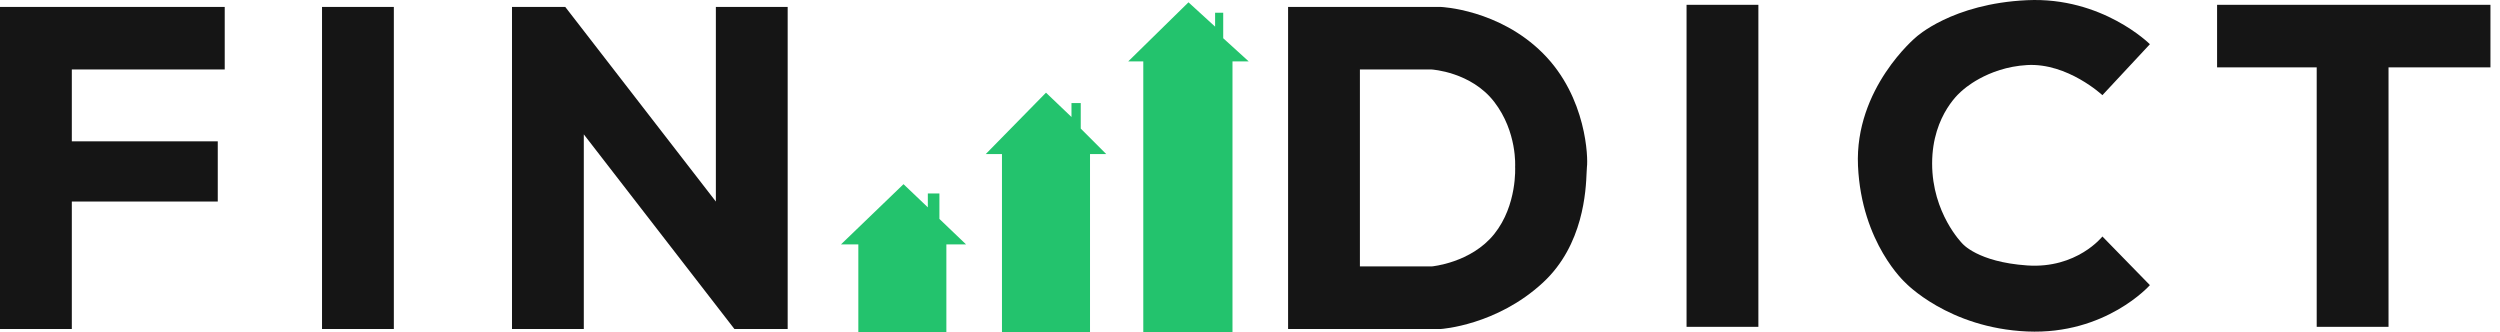 <svg width="188" height="25" viewBox="0 0 188 25" fill="none" xmlns="http://www.w3.org/2000/svg">
<path d="M71.167 18.38V25H64.547V18.38H63.24L67.944 13.85L69.773 15.592V14.547H70.644V16.463L72.648 18.38H71.167Z" fill="#23C36D"/>
<path d="M81.969 25H75.348V11.585H74.129L78.659 6.969L80.575 8.798V7.753H81.272V9.669L83.188 11.585H81.969V25Z" fill="#23C36D"/>
<path d="M92.683 25H85.975V4.617H84.843L89.373 0.174L91.376 2.004V0.958H91.986V2.875L93.902 4.617H92.683V25Z" fill="#23C36D"/>
<path fill-rule="evenodd" clip-rule="evenodd" d="M0 24.739H5.401V15.157H16.376V10.627H5.401V5.226H16.899V0.523H0V24.739ZM24.216 24.739H29.617V0.523H24.216V24.739ZM43.902 24.739H38.502V0.523H42.509L53.833 15.157V0.523H59.233V24.739H55.227L43.902 10.104V24.739ZM96.864 24.739V0.523H108.362C108.362 0.523 112.718 0.697 116.028 4.007C119.338 7.317 119.425 11.934 119.338 12.543C119.328 12.617 119.322 12.751 119.315 12.937L119.315 12.937L119.315 12.938C119.26 14.301 119.094 18.419 116.028 21.254C112.544 24.477 108.362 24.739 108.362 24.739H96.864ZM102.265 5.226V20.035H107.666C107.666 20.035 110.627 19.773 112.369 17.596C114.111 15.418 113.937 12.543 113.937 12.543C113.937 12.543 114.111 9.93 112.369 7.665C110.627 5.401 107.666 5.226 107.666 5.226H102.265Z" fill="#151515"/>
<path d="M132.23 0.362H126.829V24.578H132.23V0.362Z" fill="#151515"/>
<path d="M158.101 17.784L161.672 21.442C161.672 21.442 158.362 25.188 152.439 24.927C146.516 24.665 143.293 21.268 143.293 21.268C143.293 21.268 139.982 18.306 139.721 12.47C139.46 6.634 144.076 2.801 144.076 2.801C144.076 2.801 146.777 0.275 152.439 0.014C158.101 -0.248 161.672 3.324 161.672 3.324L158.101 7.157C158.101 7.157 155.488 4.718 152.439 4.892C149.39 5.066 147.561 6.808 147.561 6.808C147.561 6.808 145.296 8.55 145.296 12.296C145.296 16.041 147.561 18.306 147.561 18.306C147.561 18.306 148.693 19.7 152.439 19.961C156.184 20.223 158.101 17.784 158.101 17.784Z" fill="#151515"/>
<path d="M179.617 24.578H174.216V5.066H166.725V0.362H187.282V5.066H179.617V24.578Z" fill="#151515"/>
</svg>
